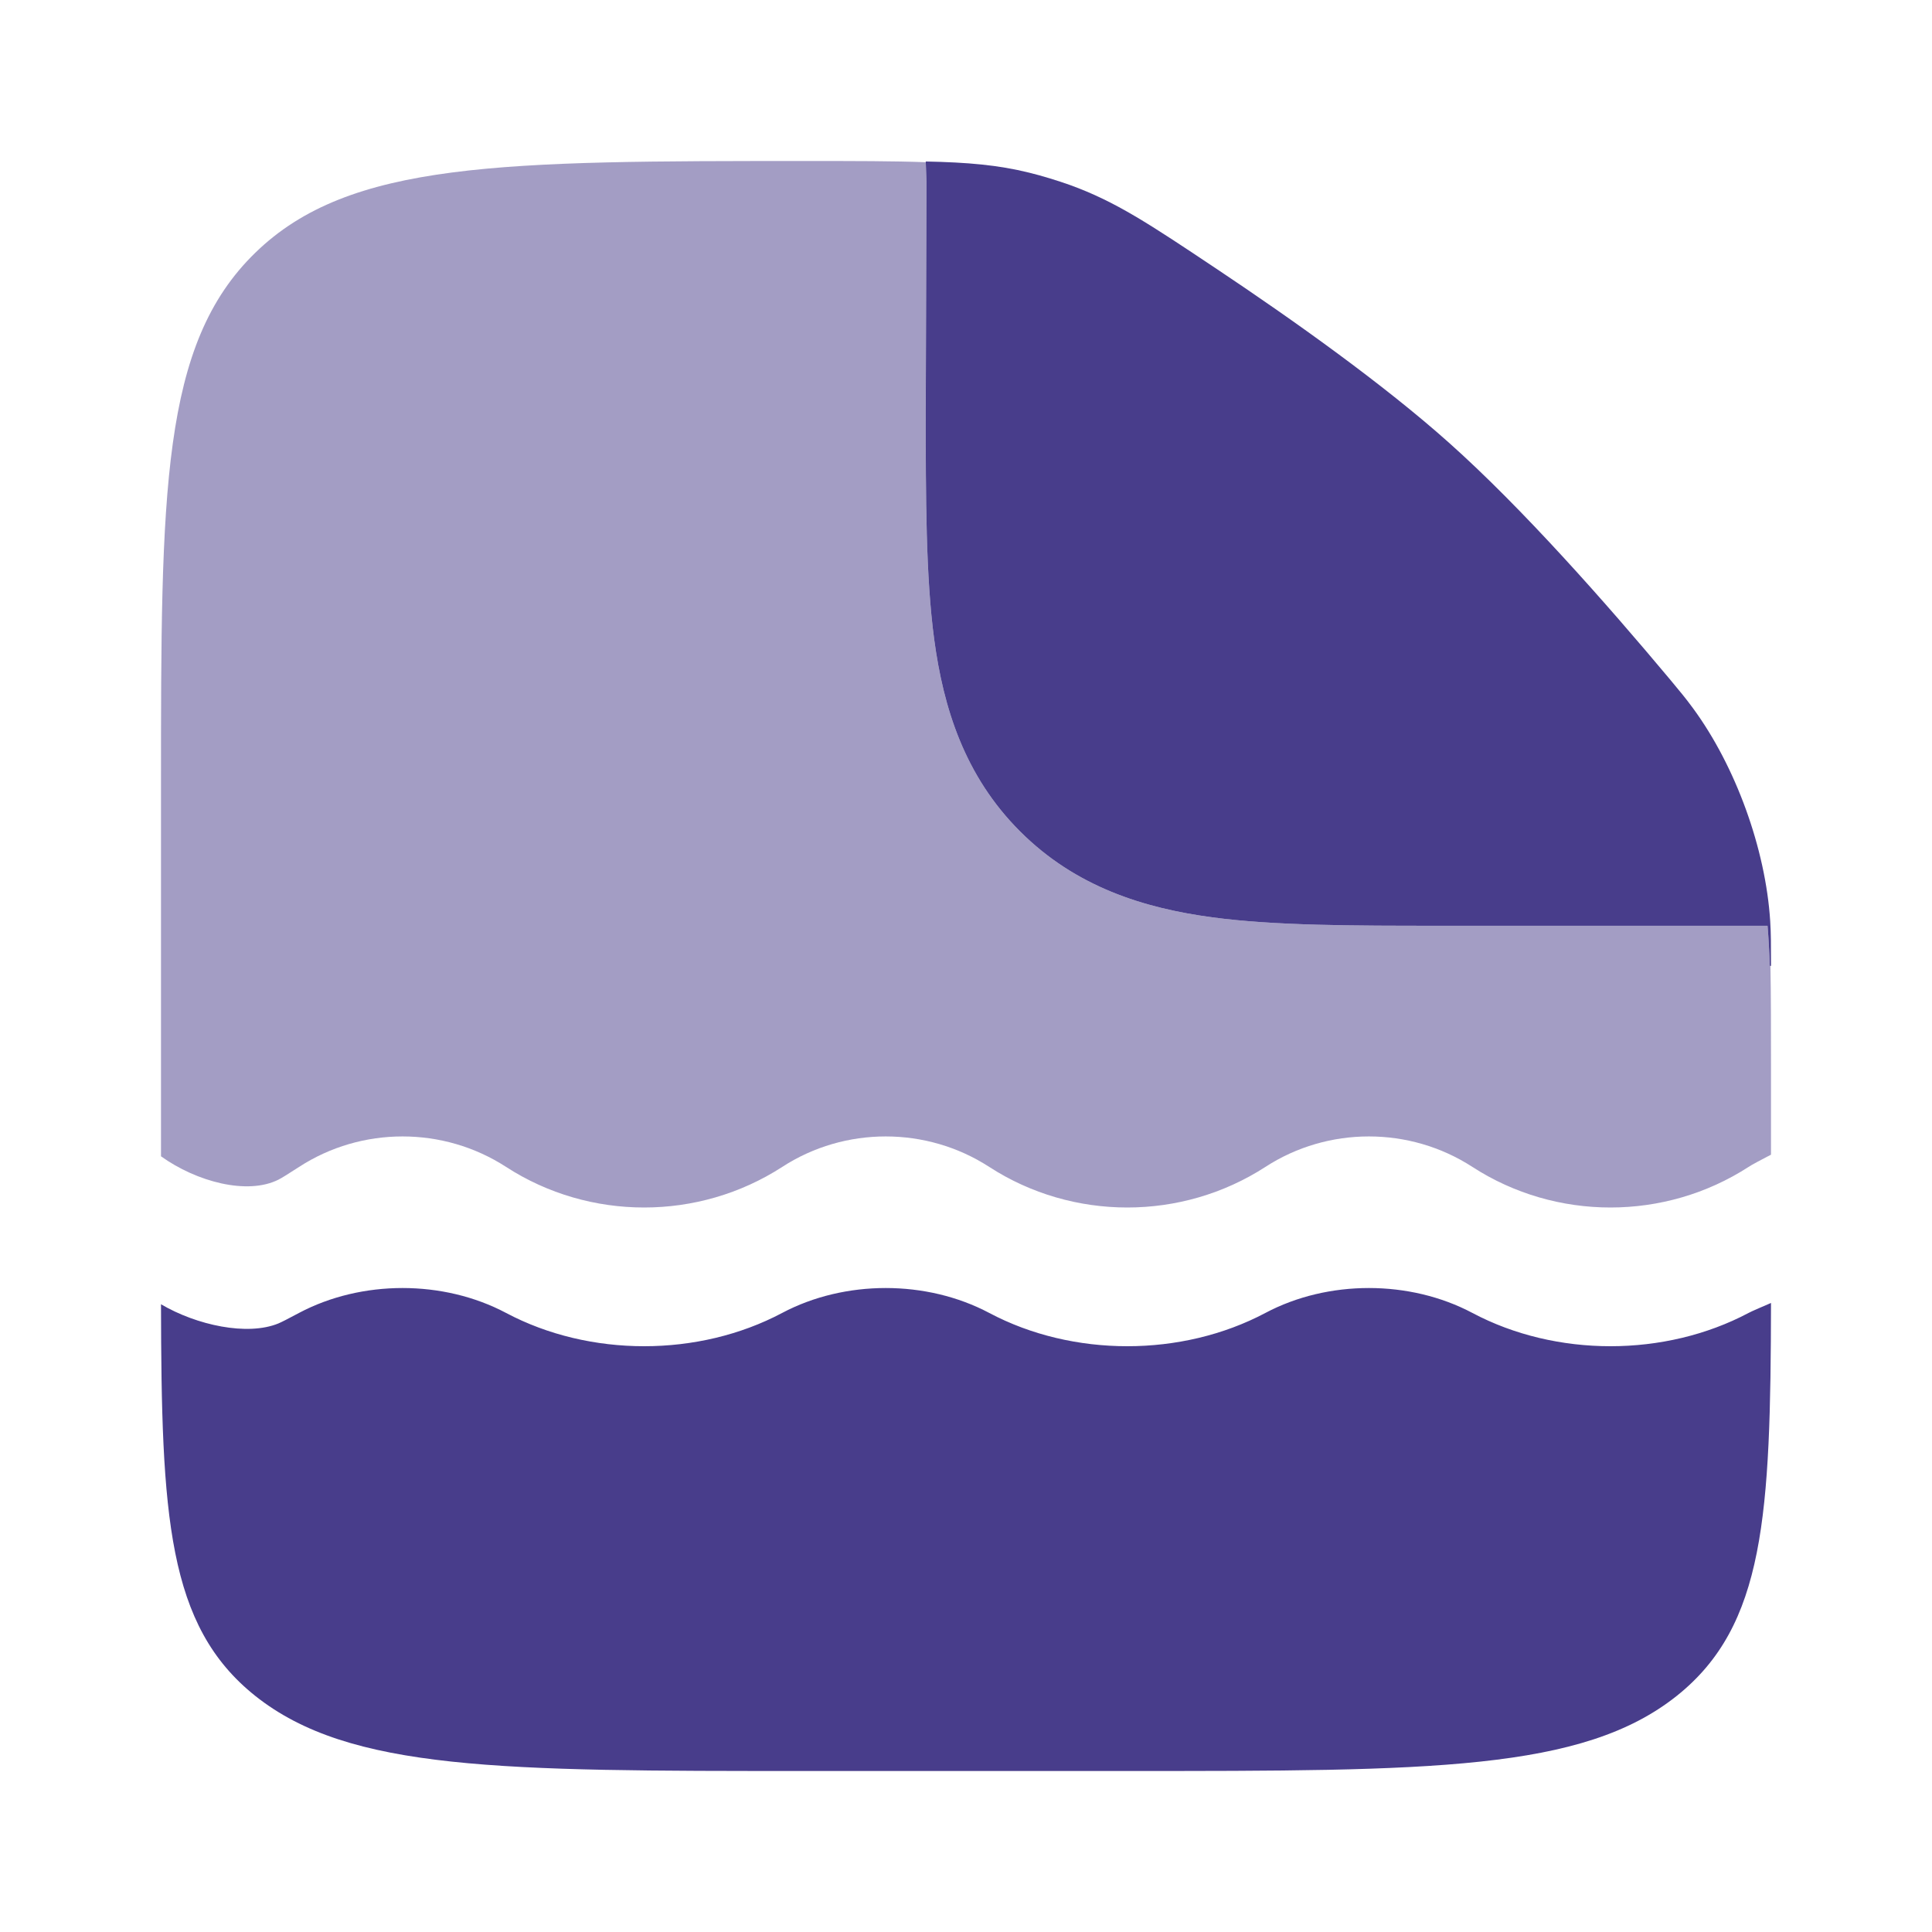 <!DOCTYPE svg PUBLIC "-//W3C//DTD SVG 1.1//EN" "http://www.w3.org/Graphics/SVG/1.1/DTD/svg11.dtd">
<!-- Uploaded to: SVG Repo, www.svgrepo.com, Transformed by: SVG Repo Mixer Tools -->
<svg width="800px" height="800px" viewBox="0 0 24 24" fill="none" xmlns="http://www.w3.org/2000/svg">
<g id="SVGRepo_bgCarrier" stroke-width="0"/>
<g id="SVGRepo_tracerCarrier" stroke-linecap="round" stroke-linejoin="round"/>
<g id="SVGRepo_iconCarrier"> <path d="M11.509 2.26L11.5 5.095C11.5 6.192 11.5 7.161 11.605 7.943C11.719 8.79 11.98 9.637 12.672 10.328C13.363 11.019 14.21 11.281 15.057 11.395C15.838 11.5 16.808 11.5 17.905 11.5L21.957 11.5C21.97 11.655 21.979 11.821 21.985 11.999H22C22 11.732 22 11.598 21.99 11.441C21.933 10.546 21.562 9.521 21.032 8.799C20.938 8.671 20.874 8.595 20.747 8.442C19.954 7.494 18.911 6.312 18 5.5C17.189 4.776 16.079 3.985 15.11 3.338C14.278 2.783 13.862 2.505 13.291 2.298C13.14 2.244 12.941 2.183 12.785 2.145C12.401 2.05 12.027 2.017 11.5 2.006L11.509 2.26Z" fill=" #483D8B" style="--darkreader-inline-fill: #3a316f;" data-darkreader-inline-fill=""/> <path opacity="0.5" d="M2 13.662V9.775C2 6.11 2 4.277 3.172 3.139C4.343 2 6.239 2 10.03 2C10.621 2 11.098 2 11.5 2.015L11.509 2.259L11.5 5.008C11.5 5.068 11.5 5.128 11.5 5.188C11.5 6.247 11.503 7.183 11.605 7.943C11.719 8.79 11.98 9.637 12.672 10.328C13.363 11.019 14.21 11.281 15.057 11.395C15.838 11.5 16.808 11.5 17.905 11.5L21.957 11.5C21.97 11.655 21.979 11.821 21.985 11.999H21.993C22 12.357 22 12.765 22 13.238V13.662C22 13.897 22 14.124 22 14.344L21.988 14.35C21.863 14.416 21.764 14.467 21.721 14.496C20.682 15.168 19.329 15.168 18.291 14.496C17.512 13.991 16.497 13.991 15.719 14.496C14.68 15.168 13.327 15.168 12.289 14.496C11.51 13.991 10.495 13.991 9.717 14.496C8.678 15.168 7.325 15.168 6.287 14.496C5.508 13.991 4.493 13.991 3.715 14.496C3.577 14.584 3.509 14.629 3.459 14.654C3.073 14.848 2.442 14.681 2 14.364C2 14.138 2 13.904 2 13.662Z" fill=" #483D8B" style="--darkreader-inline-fill: #3a316f;" data-darkreader-inline-fill=""/> <path d="M10 22H14C17.771 22 19.657 22 20.829 21.067C21.925 20.193 21.995 18.821 22 16.186L21.988 16.191C21.863 16.245 21.764 16.287 21.721 16.31C20.682 16.861 19.329 16.861 18.291 16.31C17.512 15.897 16.497 15.897 15.719 16.31C14.68 16.861 13.327 16.861 12.289 16.31C11.51 15.897 10.495 15.897 9.716 16.31C8.678 16.861 7.325 16.861 6.287 16.31C5.508 15.897 4.493 15.897 3.714 16.31C3.577 16.383 3.508 16.419 3.459 16.44C3.073 16.599 2.442 16.462 2 16.202C2.005 18.827 2.077 20.195 3.171 21.067C4.343 22 6.229 22 10 22Z" fill=" #483D8B" style="--darkreader-inline-fill: #3a316f;" data-darkreader-inline-fill=""/> </g>
</svg>